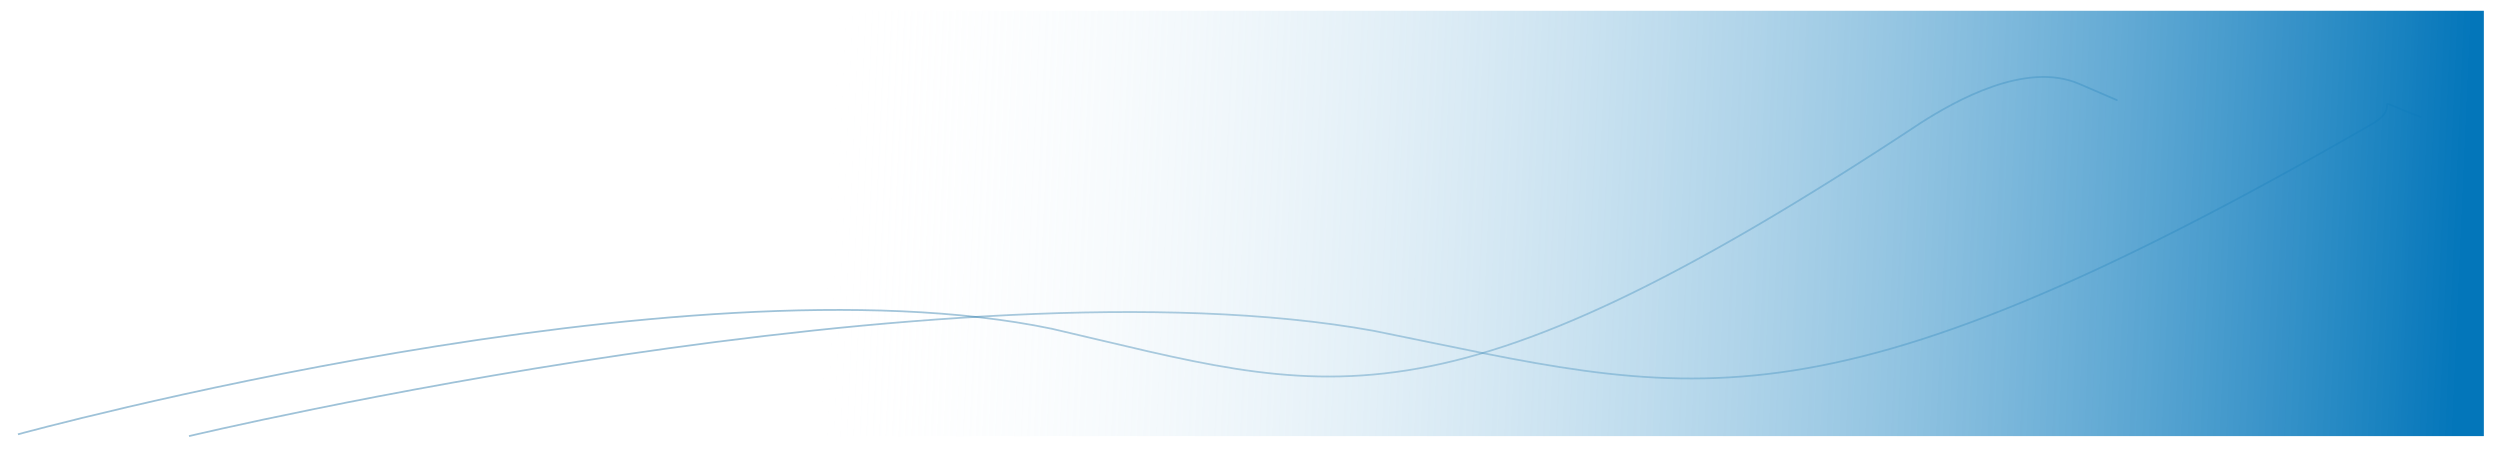 <svg xmlns="http://www.w3.org/2000/svg" xmlns:xlink="http://www.w3.org/1999/xlink" width="1393" height="255" viewBox="0 0 1393 255">
  <defs>
    <filter id="Rectangle_162" x="0" y="0" width="1393" height="255" filterUnits="userSpaceOnUse">
      <feOffset dy="3" input="SourceAlpha"/>
      <feGaussianBlur stdDeviation="3" result="blur"/>
      <feFlood flood-opacity="0.161"/>
      <feComposite operator="in" in2="blur"/>
      <feComposite in="SourceGraphic"/>
    </filter>
    <linearGradient id="linear-gradient" x1="0.991" y1="0.445" x2="0.013" y2="0.434" gradientUnits="objectBoundingBox">
      <stop offset="0" stop-color="#0376ba"/>
      <stop offset="1" stop-color="#fff" stop-opacity="0"/>
    </linearGradient>
  </defs>
  <g id="Group_232" data-name="Group 232" transform="translate(-301 -218)">
    <g transform="matrix(1, 0, 0, 1, 301, 218)" filter="url(#Rectangle_162)">
      <rect id="Rectangle_162-2" data-name="Rectangle 162" width="1375" height="237" rx="5" transform="translate(9 6)" fill="#fff"/>
    </g>
    <g id="Group_134" data-name="Group 134" transform="translate(311 260.879)">
      <path id="Path_101" data-name="Path 101" d="M6402,3016.363s370.893-101.547,576.072-58.811c153.267,35.367,212.6,64.839,484.521-114.942,18.541-11.789,58.078-34.411,87.938-21.512s19.1,8.212,19.1,8.212" transform="translate(-6402 -2817.242)" fill="none" stroke="#015f9a" stroke-width="1" opacity="0.38"/>
      <path id="Path_102" data-name="Path 102" d="M6402,3017.8s425.019-101.3,660.142-58.668c175.633,35.281,243.621,64.682,555.229-114.662,21.246-11.76-5.752-17.211,28.466-4.344" transform="translate(-6306.689 -2817.675)" fill="none" stroke="#015f9a" stroke-width="1" opacity="0.38"/>
    </g>
    <g id="Group_230" data-name="Group 230" transform="translate(-195)">
      <rect id="Rectangle_173" data-name="Rectangle 173" width="940" height="237" transform="translate(940 224)" fill="url(#linear-gradient)"/>
    </g>
  </g>
</svg>

